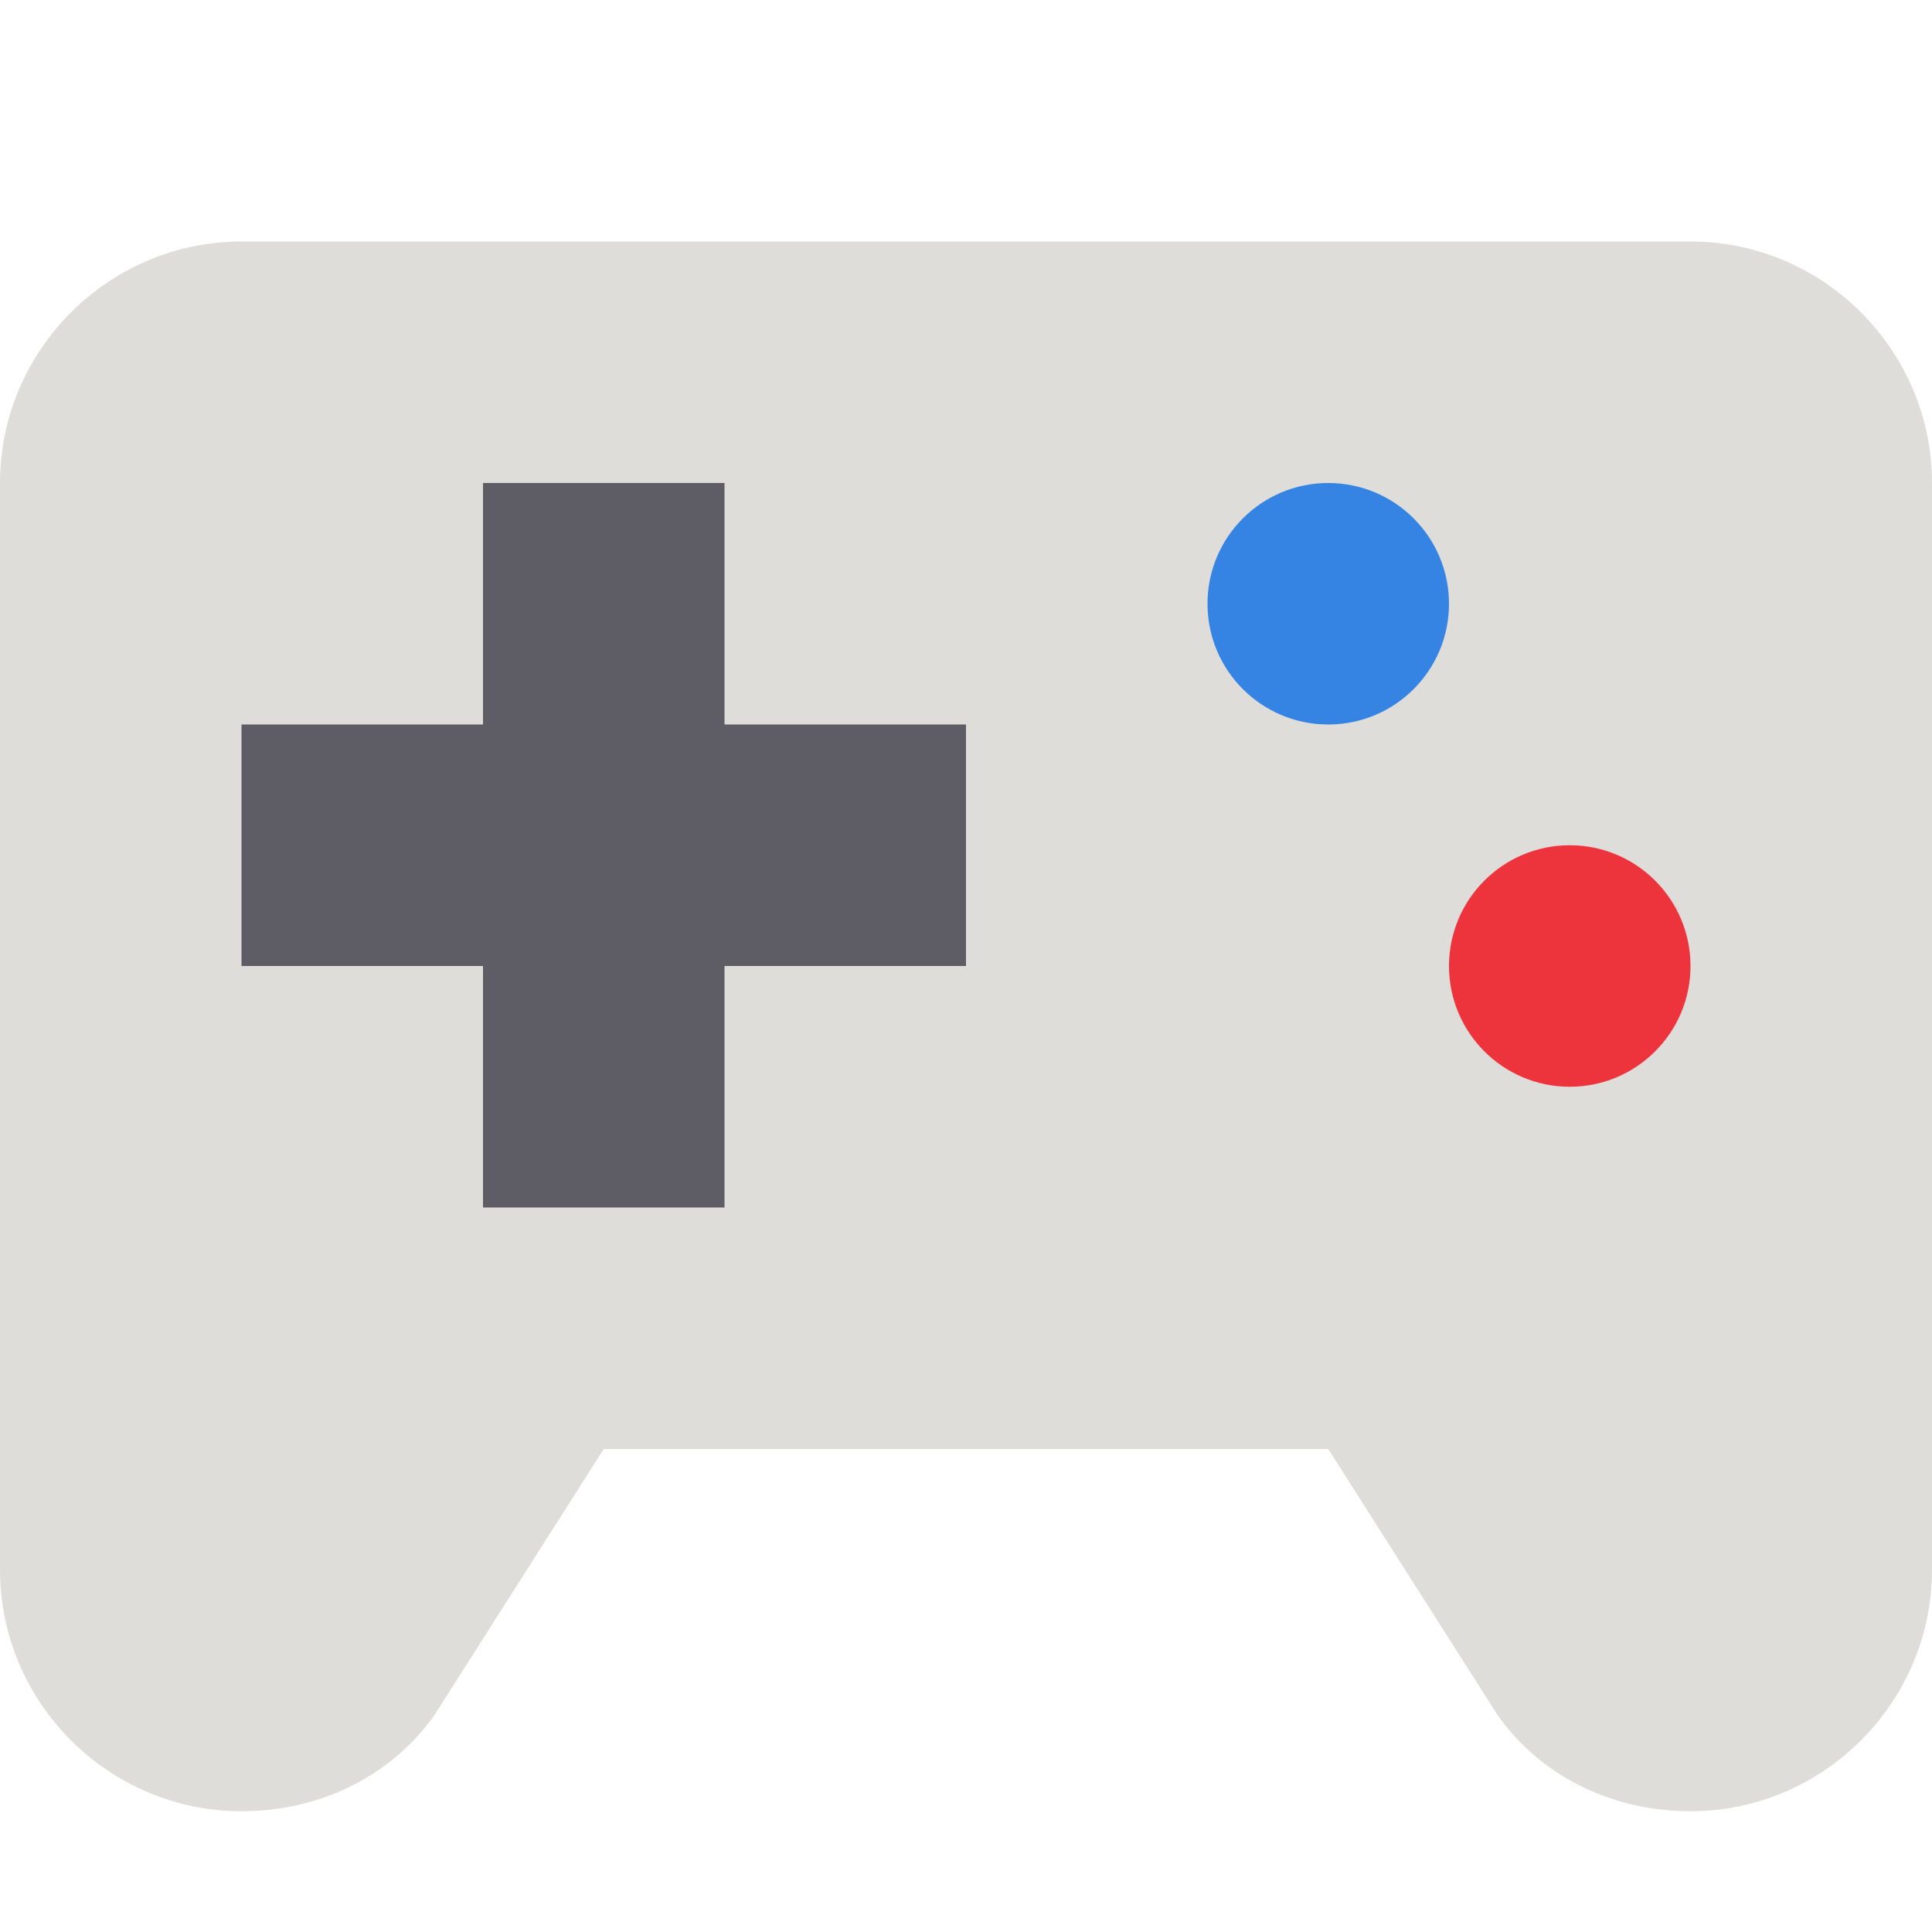 <?xml version="1.0" encoding="utf-8"?>
<svg width="16" height="16" viewBox="0 0 16 16" xmlns="http://www.w3.org/2000/svg">
<path d="M0 11C6.1e-05 12.1 0.9 13 2 13C2.66 13 3.25 12.7 3.6 12.2L5 10L11 10L12.4 12.2C12.75 12.7 13.34 13 14 13C15.1 13 16 12.1 16 11L16 2C16 0.9 15.1 0 14 0L2 0C0.9 0 0 0.9 6.1e-05 2L0 11Z" fill="#DEDDDA" transform="translate(0 2)"/>
<path d="M2 0L4 0L4 2L6 2L6 4L4 4L4 6L2 6L2 4L0 4L0 2L2 2Z" fill="#5E5C64" transform="translate(2 4)"/>
<circle r="1" fill="#ED333B" cx="13" cy="8"/>
<circle r="1" fill="#3584E4" cx="11" cy="5"/>
</svg>
